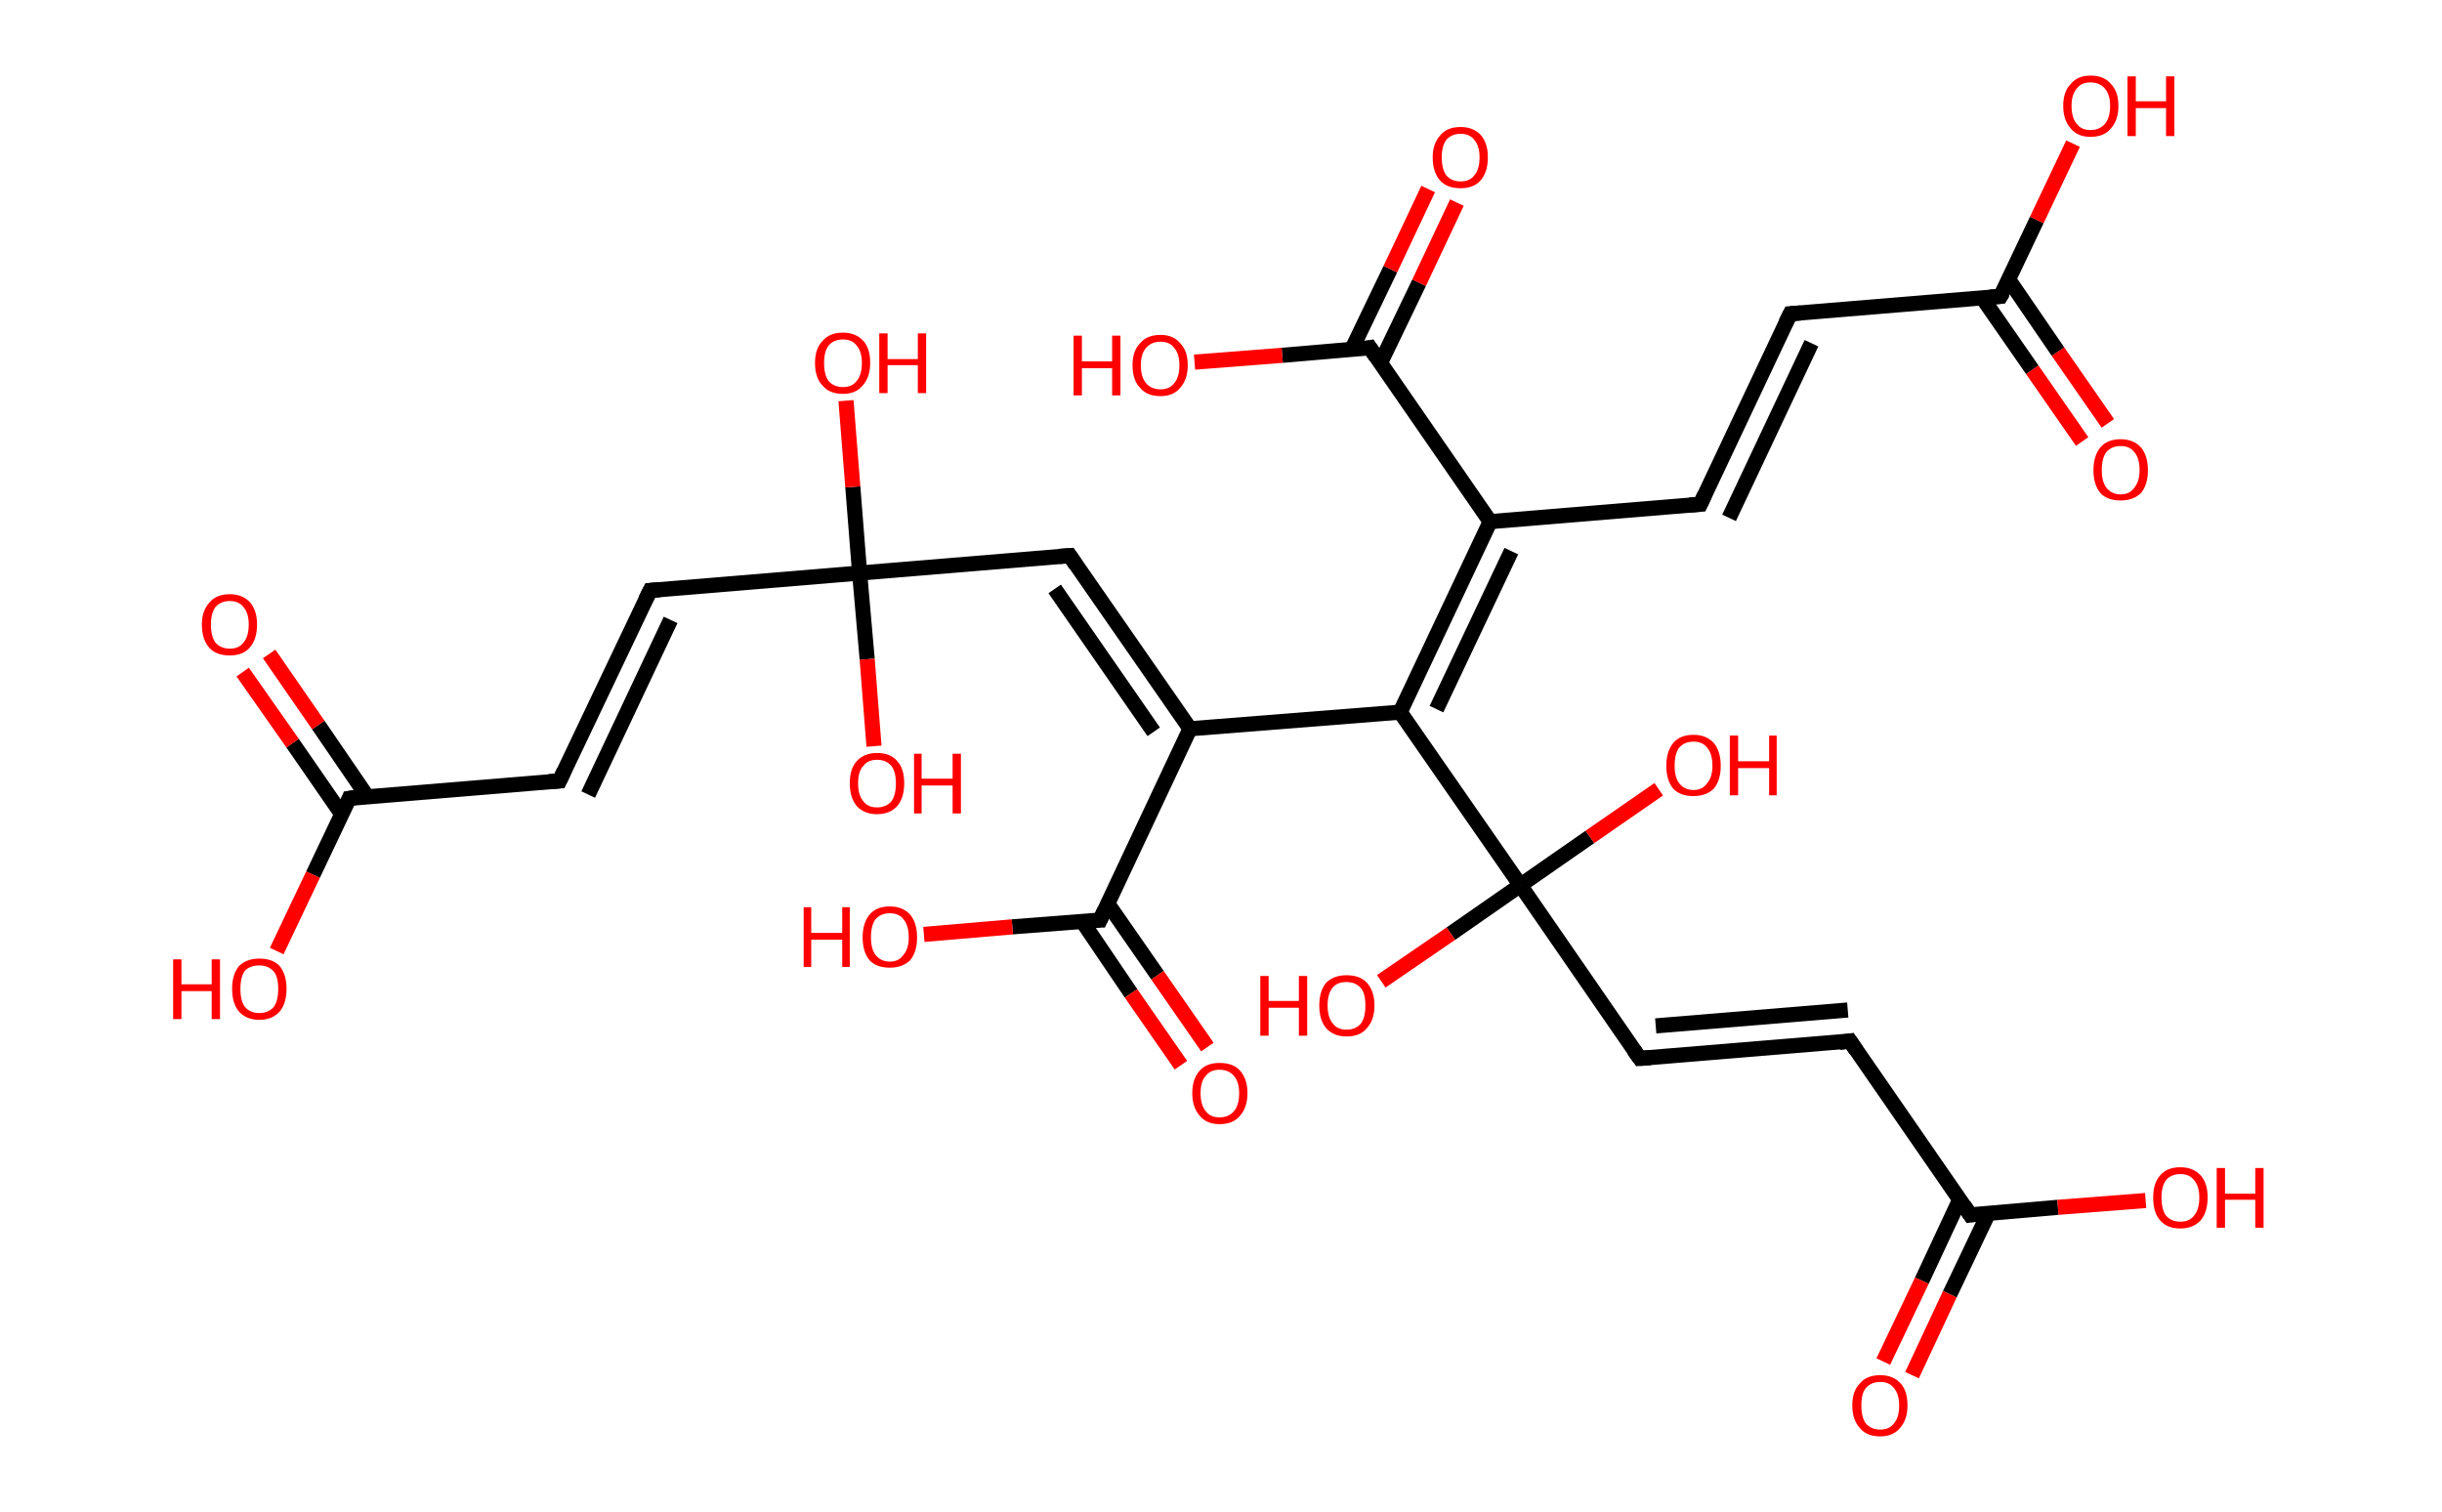 <?xml version='1.0' encoding='ASCII' standalone='yes'?>
<svg xmlns="http://www.w3.org/2000/svg" xmlns:rdkit="http://www.rdkit.org/xml" xmlns:xlink="http://www.w3.org/1999/xlink" version="1.1" baseProfile="full" xml:space="preserve" width="323px" height="200px" viewBox="0 0 323 200">
<!-- END OF HEADER -->
<rect style="opacity:1.0;fill:#FFFFFF;stroke:none" width="323.0" height="200.0" x="0.0" y="0.0"> </rect>
<path class="bond-0 atom-0 atom-1" d="M 275.4,58.4 L 268.8,48.9" style="fill:none;fill-rule:evenodd;stroke:#FF0000;stroke-width:2.0px;stroke-linecap:butt;stroke-linejoin:miter;stroke-opacity:1"/>
<path class="bond-0 atom-0 atom-1" d="M 268.8,48.9 L 262.2,39.4" style="fill:none;fill-rule:evenodd;stroke:#000000;stroke-width:2.0px;stroke-linecap:butt;stroke-linejoin:miter;stroke-opacity:1"/>
<path class="bond-0 atom-0 atom-1" d="M 278.8,56.0 L 272.2,46.5" style="fill:none;fill-rule:evenodd;stroke:#FF0000;stroke-width:2.0px;stroke-linecap:butt;stroke-linejoin:miter;stroke-opacity:1"/>
<path class="bond-0 atom-0 atom-1" d="M 272.2,46.5 L 265.7,37.0" style="fill:none;fill-rule:evenodd;stroke:#000000;stroke-width:2.0px;stroke-linecap:butt;stroke-linejoin:miter;stroke-opacity:1"/>
<path class="bond-1 atom-1 atom-2" d="M 264.6,39.2 L 269.4,29.1" style="fill:none;fill-rule:evenodd;stroke:#000000;stroke-width:2.0px;stroke-linecap:butt;stroke-linejoin:miter;stroke-opacity:1"/>
<path class="bond-1 atom-1 atom-2" d="M 269.4,29.1 L 274.2,19.0" style="fill:none;fill-rule:evenodd;stroke:#FF0000;stroke-width:2.0px;stroke-linecap:butt;stroke-linejoin:miter;stroke-opacity:1"/>
<path class="bond-2 atom-1 atom-3" d="M 264.6,39.2 L 236.8,41.5" style="fill:none;fill-rule:evenodd;stroke:#000000;stroke-width:2.0px;stroke-linecap:butt;stroke-linejoin:miter;stroke-opacity:1"/>
<path class="bond-3 atom-3 atom-4" d="M 236.8,41.5 L 224.9,66.7" style="fill:none;fill-rule:evenodd;stroke:#000000;stroke-width:2.0px;stroke-linecap:butt;stroke-linejoin:miter;stroke-opacity:1"/>
<path class="bond-3 atom-3 atom-4" d="M 239.6,45.4 L 228.7,68.5" style="fill:none;fill-rule:evenodd;stroke:#000000;stroke-width:2.0px;stroke-linecap:butt;stroke-linejoin:miter;stroke-opacity:1"/>
<path class="bond-4 atom-4 atom-5" d="M 224.9,66.7 L 197.1,69.0" style="fill:none;fill-rule:evenodd;stroke:#000000;stroke-width:2.0px;stroke-linecap:butt;stroke-linejoin:miter;stroke-opacity:1"/>
<path class="bond-5 atom-5 atom-6" d="M 197.1,69.0 L 181.2,46.0" style="fill:none;fill-rule:evenodd;stroke:#000000;stroke-width:2.0px;stroke-linecap:butt;stroke-linejoin:miter;stroke-opacity:1"/>
<path class="bond-6 atom-6 atom-7" d="M 182.6,48.0 L 187.7,37.4" style="fill:none;fill-rule:evenodd;stroke:#000000;stroke-width:2.0px;stroke-linecap:butt;stroke-linejoin:miter;stroke-opacity:1"/>
<path class="bond-6 atom-6 atom-7" d="M 187.7,37.4 L 192.7,26.8" style="fill:none;fill-rule:evenodd;stroke:#FF0000;stroke-width:2.0px;stroke-linecap:butt;stroke-linejoin:miter;stroke-opacity:1"/>
<path class="bond-6 atom-6 atom-7" d="M 178.8,46.2 L 183.9,35.6" style="fill:none;fill-rule:evenodd;stroke:#000000;stroke-width:2.0px;stroke-linecap:butt;stroke-linejoin:miter;stroke-opacity:1"/>
<path class="bond-6 atom-6 atom-7" d="M 183.9,35.6 L 188.9,25.0" style="fill:none;fill-rule:evenodd;stroke:#FF0000;stroke-width:2.0px;stroke-linecap:butt;stroke-linejoin:miter;stroke-opacity:1"/>
<path class="bond-7 atom-6 atom-8" d="M 181.2,46.0 L 169.6,47.0" style="fill:none;fill-rule:evenodd;stroke:#000000;stroke-width:2.0px;stroke-linecap:butt;stroke-linejoin:miter;stroke-opacity:1"/>
<path class="bond-7 atom-6 atom-8" d="M 169.6,47.0 L 158.0,47.9" style="fill:none;fill-rule:evenodd;stroke:#FF0000;stroke-width:2.0px;stroke-linecap:butt;stroke-linejoin:miter;stroke-opacity:1"/>
<path class="bond-8 atom-5 atom-9" d="M 197.1,69.0 L 185.2,94.2" style="fill:none;fill-rule:evenodd;stroke:#000000;stroke-width:2.0px;stroke-linecap:butt;stroke-linejoin:miter;stroke-opacity:1"/>
<path class="bond-8 atom-5 atom-9" d="M 199.9,72.9 L 190.0,93.8" style="fill:none;fill-rule:evenodd;stroke:#000000;stroke-width:2.0px;stroke-linecap:butt;stroke-linejoin:miter;stroke-opacity:1"/>
<path class="bond-9 atom-9 atom-10" d="M 185.2,94.2 L 157.4,96.4" style="fill:none;fill-rule:evenodd;stroke:#000000;stroke-width:2.0px;stroke-linecap:butt;stroke-linejoin:miter;stroke-opacity:1"/>
<path class="bond-10 atom-10 atom-11" d="M 157.4,96.4 L 141.5,73.5" style="fill:none;fill-rule:evenodd;stroke:#000000;stroke-width:2.0px;stroke-linecap:butt;stroke-linejoin:miter;stroke-opacity:1"/>
<path class="bond-10 atom-10 atom-11" d="M 152.6,96.8 L 139.5,77.9" style="fill:none;fill-rule:evenodd;stroke:#000000;stroke-width:2.0px;stroke-linecap:butt;stroke-linejoin:miter;stroke-opacity:1"/>
<path class="bond-11 atom-11 atom-12" d="M 141.5,73.5 L 113.7,75.8" style="fill:none;fill-rule:evenodd;stroke:#000000;stroke-width:2.0px;stroke-linecap:butt;stroke-linejoin:miter;stroke-opacity:1"/>
<path class="bond-12 atom-12 atom-13" d="M 113.7,75.8 L 114.7,87.2" style="fill:none;fill-rule:evenodd;stroke:#000000;stroke-width:2.0px;stroke-linecap:butt;stroke-linejoin:miter;stroke-opacity:1"/>
<path class="bond-12 atom-12 atom-13" d="M 114.7,87.2 L 115.6,98.7" style="fill:none;fill-rule:evenodd;stroke:#FF0000;stroke-width:2.0px;stroke-linecap:butt;stroke-linejoin:miter;stroke-opacity:1"/>
<path class="bond-13 atom-12 atom-14" d="M 113.7,75.8 L 112.8,64.4" style="fill:none;fill-rule:evenodd;stroke:#000000;stroke-width:2.0px;stroke-linecap:butt;stroke-linejoin:miter;stroke-opacity:1"/>
<path class="bond-13 atom-12 atom-14" d="M 112.8,64.4 L 111.9,53.0" style="fill:none;fill-rule:evenodd;stroke:#FF0000;stroke-width:2.0px;stroke-linecap:butt;stroke-linejoin:miter;stroke-opacity:1"/>
<path class="bond-14 atom-12 atom-15" d="M 113.7,75.8 L 86.0,78.1" style="fill:none;fill-rule:evenodd;stroke:#000000;stroke-width:2.0px;stroke-linecap:butt;stroke-linejoin:miter;stroke-opacity:1"/>
<path class="bond-15 atom-15 atom-16" d="M 86.0,78.1 L 74.0,103.3" style="fill:none;fill-rule:evenodd;stroke:#000000;stroke-width:2.0px;stroke-linecap:butt;stroke-linejoin:miter;stroke-opacity:1"/>
<path class="bond-15 atom-15 atom-16" d="M 88.7,82.0 L 77.8,105.1" style="fill:none;fill-rule:evenodd;stroke:#000000;stroke-width:2.0px;stroke-linecap:butt;stroke-linejoin:miter;stroke-opacity:1"/>
<path class="bond-16 atom-16 atom-17" d="M 74.0,103.3 L 46.2,105.6" style="fill:none;fill-rule:evenodd;stroke:#000000;stroke-width:2.0px;stroke-linecap:butt;stroke-linejoin:miter;stroke-opacity:1"/>
<path class="bond-17 atom-17 atom-18" d="M 48.6,105.4 L 42.1,95.9" style="fill:none;fill-rule:evenodd;stroke:#000000;stroke-width:2.0px;stroke-linecap:butt;stroke-linejoin:miter;stroke-opacity:1"/>
<path class="bond-17 atom-17 atom-18" d="M 42.1,95.9 L 35.6,86.5" style="fill:none;fill-rule:evenodd;stroke:#FF0000;stroke-width:2.0px;stroke-linecap:butt;stroke-linejoin:miter;stroke-opacity:1"/>
<path class="bond-17 atom-17 atom-18" d="M 45.2,107.7 L 38.7,98.3" style="fill:none;fill-rule:evenodd;stroke:#000000;stroke-width:2.0px;stroke-linecap:butt;stroke-linejoin:miter;stroke-opacity:1"/>
<path class="bond-17 atom-17 atom-18" d="M 38.7,98.3 L 32.1,88.9" style="fill:none;fill-rule:evenodd;stroke:#FF0000;stroke-width:2.0px;stroke-linecap:butt;stroke-linejoin:miter;stroke-opacity:1"/>
<path class="bond-18 atom-17 atom-19" d="M 46.2,105.6 L 41.4,115.7" style="fill:none;fill-rule:evenodd;stroke:#000000;stroke-width:2.0px;stroke-linecap:butt;stroke-linejoin:miter;stroke-opacity:1"/>
<path class="bond-18 atom-17 atom-19" d="M 41.4,115.7 L 36.6,125.8" style="fill:none;fill-rule:evenodd;stroke:#FF0000;stroke-width:2.0px;stroke-linecap:butt;stroke-linejoin:miter;stroke-opacity:1"/>
<path class="bond-19 atom-10 atom-20" d="M 157.4,96.4 L 145.5,121.7" style="fill:none;fill-rule:evenodd;stroke:#000000;stroke-width:2.0px;stroke-linecap:butt;stroke-linejoin:miter;stroke-opacity:1"/>
<path class="bond-20 atom-20 atom-21" d="M 143.1,121.8 L 149.6,131.4" style="fill:none;fill-rule:evenodd;stroke:#000000;stroke-width:2.0px;stroke-linecap:butt;stroke-linejoin:miter;stroke-opacity:1"/>
<path class="bond-20 atom-20 atom-21" d="M 149.6,131.4 L 156.2,140.9" style="fill:none;fill-rule:evenodd;stroke:#FF0000;stroke-width:2.0px;stroke-linecap:butt;stroke-linejoin:miter;stroke-opacity:1"/>
<path class="bond-20 atom-20 atom-21" d="M 146.5,119.5 L 153.1,129.0" style="fill:none;fill-rule:evenodd;stroke:#000000;stroke-width:2.0px;stroke-linecap:butt;stroke-linejoin:miter;stroke-opacity:1"/>
<path class="bond-20 atom-20 atom-21" d="M 153.1,129.0 L 159.7,138.5" style="fill:none;fill-rule:evenodd;stroke:#FF0000;stroke-width:2.0px;stroke-linecap:butt;stroke-linejoin:miter;stroke-opacity:1"/>
<path class="bond-21 atom-20 atom-22" d="M 145.5,121.7 L 133.9,122.6" style="fill:none;fill-rule:evenodd;stroke:#000000;stroke-width:2.0px;stroke-linecap:butt;stroke-linejoin:miter;stroke-opacity:1"/>
<path class="bond-21 atom-20 atom-22" d="M 133.9,122.6 L 122.2,123.6" style="fill:none;fill-rule:evenodd;stroke:#FF0000;stroke-width:2.0px;stroke-linecap:butt;stroke-linejoin:miter;stroke-opacity:1"/>
<path class="bond-22 atom-9 atom-23" d="M 185.2,94.2 L 201.1,117.1" style="fill:none;fill-rule:evenodd;stroke:#000000;stroke-width:2.0px;stroke-linecap:butt;stroke-linejoin:miter;stroke-opacity:1"/>
<path class="bond-23 atom-23 atom-24" d="M 201.1,117.1 L 210.3,110.7" style="fill:none;fill-rule:evenodd;stroke:#000000;stroke-width:2.0px;stroke-linecap:butt;stroke-linejoin:miter;stroke-opacity:1"/>
<path class="bond-23 atom-23 atom-24" d="M 210.3,110.7 L 219.4,104.4" style="fill:none;fill-rule:evenodd;stroke:#FF0000;stroke-width:2.0px;stroke-linecap:butt;stroke-linejoin:miter;stroke-opacity:1"/>
<path class="bond-24 atom-23 atom-25" d="M 201.1,117.1 L 191.9,123.5" style="fill:none;fill-rule:evenodd;stroke:#000000;stroke-width:2.0px;stroke-linecap:butt;stroke-linejoin:miter;stroke-opacity:1"/>
<path class="bond-24 atom-23 atom-25" d="M 191.9,123.5 L 182.7,129.8" style="fill:none;fill-rule:evenodd;stroke:#FF0000;stroke-width:2.0px;stroke-linecap:butt;stroke-linejoin:miter;stroke-opacity:1"/>
<path class="bond-25 atom-23 atom-26" d="M 201.1,117.1 L 216.9,140.0" style="fill:none;fill-rule:evenodd;stroke:#000000;stroke-width:2.0px;stroke-linecap:butt;stroke-linejoin:miter;stroke-opacity:1"/>
<path class="bond-26 atom-26 atom-27" d="M 216.9,140.0 L 244.7,137.7" style="fill:none;fill-rule:evenodd;stroke:#000000;stroke-width:2.0px;stroke-linecap:butt;stroke-linejoin:miter;stroke-opacity:1"/>
<path class="bond-26 atom-26 atom-27" d="M 219.0,135.7 L 244.4,133.6" style="fill:none;fill-rule:evenodd;stroke:#000000;stroke-width:2.0px;stroke-linecap:butt;stroke-linejoin:miter;stroke-opacity:1"/>
<path class="bond-27 atom-27 atom-28" d="M 244.7,137.7 L 260.6,160.7" style="fill:none;fill-rule:evenodd;stroke:#000000;stroke-width:2.0px;stroke-linecap:butt;stroke-linejoin:miter;stroke-opacity:1"/>
<path class="bond-28 atom-28 atom-29" d="M 259.2,158.7 L 254.2,169.4" style="fill:none;fill-rule:evenodd;stroke:#000000;stroke-width:2.0px;stroke-linecap:butt;stroke-linejoin:miter;stroke-opacity:1"/>
<path class="bond-28 atom-28 atom-29" d="M 254.2,169.4 L 249.1,180.1" style="fill:none;fill-rule:evenodd;stroke:#FF0000;stroke-width:2.0px;stroke-linecap:butt;stroke-linejoin:miter;stroke-opacity:1"/>
<path class="bond-28 atom-28 atom-29" d="M 263.0,160.5 L 257.9,171.2" style="fill:none;fill-rule:evenodd;stroke:#000000;stroke-width:2.0px;stroke-linecap:butt;stroke-linejoin:miter;stroke-opacity:1"/>
<path class="bond-28 atom-28 atom-29" d="M 257.9,171.2 L 252.9,181.9" style="fill:none;fill-rule:evenodd;stroke:#FF0000;stroke-width:2.0px;stroke-linecap:butt;stroke-linejoin:miter;stroke-opacity:1"/>
<path class="bond-29 atom-28 atom-30" d="M 260.6,160.7 L 272.2,159.7" style="fill:none;fill-rule:evenodd;stroke:#000000;stroke-width:2.0px;stroke-linecap:butt;stroke-linejoin:miter;stroke-opacity:1"/>
<path class="bond-29 atom-28 atom-30" d="M 272.2,159.7 L 283.8,158.8" style="fill:none;fill-rule:evenodd;stroke:#FF0000;stroke-width:2.0px;stroke-linecap:butt;stroke-linejoin:miter;stroke-opacity:1"/>
<path d="M 264.9,38.7 L 264.6,39.2 L 263.2,39.3" style="fill:none;stroke:#000000;stroke-width:2.0px;stroke-linecap:butt;stroke-linejoin:miter;stroke-opacity:1;"/>
<path d="M 238.2,41.4 L 236.8,41.5 L 236.2,42.7" style="fill:none;stroke:#000000;stroke-width:2.0px;stroke-linecap:butt;stroke-linejoin:miter;stroke-opacity:1;"/>
<path d="M 225.5,65.4 L 224.9,66.7 L 223.5,66.8" style="fill:none;stroke:#000000;stroke-width:2.0px;stroke-linecap:butt;stroke-linejoin:miter;stroke-opacity:1;"/>
<path d="M 182.0,47.2 L 181.2,46.0 L 180.7,46.1" style="fill:none;stroke:#000000;stroke-width:2.0px;stroke-linecap:butt;stroke-linejoin:miter;stroke-opacity:1;"/>
<path d="M 142.3,74.7 L 141.5,73.5 L 140.1,73.6" style="fill:none;stroke:#000000;stroke-width:2.0px;stroke-linecap:butt;stroke-linejoin:miter;stroke-opacity:1;"/>
<path d="M 87.3,78.0 L 86.0,78.1 L 85.4,79.3" style="fill:none;stroke:#000000;stroke-width:2.0px;stroke-linecap:butt;stroke-linejoin:miter;stroke-opacity:1;"/>
<path d="M 74.6,102.0 L 74.0,103.3 L 72.6,103.4" style="fill:none;stroke:#000000;stroke-width:2.0px;stroke-linecap:butt;stroke-linejoin:miter;stroke-opacity:1;"/>
<path d="M 47.6,105.4 L 46.2,105.6 L 46.0,106.1" style="fill:none;stroke:#000000;stroke-width:2.0px;stroke-linecap:butt;stroke-linejoin:miter;stroke-opacity:1;"/>
<path d="M 146.1,120.4 L 145.5,121.7 L 144.9,121.7" style="fill:none;stroke:#000000;stroke-width:2.0px;stroke-linecap:butt;stroke-linejoin:miter;stroke-opacity:1;"/>
<path d="M 216.1,138.9 L 216.9,140.0 L 218.3,139.9" style="fill:none;stroke:#000000;stroke-width:2.0px;stroke-linecap:butt;stroke-linejoin:miter;stroke-opacity:1;"/>
<path d="M 243.3,137.9 L 244.7,137.7 L 245.5,138.9" style="fill:none;stroke:#000000;stroke-width:2.0px;stroke-linecap:butt;stroke-linejoin:miter;stroke-opacity:1;"/>
<path d="M 259.8,159.5 L 260.6,160.7 L 261.2,160.6" style="fill:none;stroke:#000000;stroke-width:2.0px;stroke-linecap:butt;stroke-linejoin:miter;stroke-opacity:1;"/>
<path class="atom-0" d="M 276.9 62.2 Q 276.9 60.3, 277.8 59.2 Q 278.7 58.1, 280.5 58.1 Q 282.2 58.1, 283.2 59.2 Q 284.1 60.3, 284.1 62.2 Q 284.1 64.1, 283.2 65.2 Q 282.2 66.2, 280.5 66.2 Q 278.7 66.2, 277.8 65.2 Q 276.9 64.1, 276.9 62.2 M 280.5 65.4 Q 281.7 65.4, 282.3 64.5 Q 283.0 63.7, 283.0 62.2 Q 283.0 60.6, 282.3 59.8 Q 281.7 59.0, 280.5 59.0 Q 279.3 59.0, 278.6 59.8 Q 278.0 60.6, 278.0 62.2 Q 278.0 63.7, 278.6 64.5 Q 279.3 65.4, 280.5 65.4 " fill="#FF0000"/>
<path class="atom-2" d="M 272.9 14.0 Q 272.9 12.1, 273.9 11.1 Q 274.8 10.0, 276.5 10.0 Q 278.3 10.0, 279.2 11.1 Q 280.2 12.1, 280.2 14.0 Q 280.2 15.9, 279.2 17.0 Q 278.3 18.1, 276.5 18.1 Q 274.8 18.1, 273.9 17.0 Q 272.9 15.9, 272.9 14.0 M 276.5 17.2 Q 277.7 17.2, 278.4 16.4 Q 279.1 15.6, 279.1 14.0 Q 279.1 12.5, 278.4 11.7 Q 277.7 10.9, 276.5 10.9 Q 275.3 10.9, 274.7 11.7 Q 274.0 12.5, 274.0 14.0 Q 274.0 15.6, 274.7 16.4 Q 275.3 17.2, 276.5 17.2 " fill="#FF0000"/>
<path class="atom-2" d="M 281.4 10.1 L 282.5 10.1 L 282.5 13.4 L 286.5 13.4 L 286.5 10.1 L 287.6 10.1 L 287.6 18.0 L 286.5 18.0 L 286.5 14.3 L 282.5 14.3 L 282.5 18.0 L 281.4 18.0 L 281.4 10.1 " fill="#FF0000"/>
<path class="atom-7" d="M 189.5 20.8 Q 189.5 19.0, 190.5 17.9 Q 191.4 16.8, 193.2 16.8 Q 194.9 16.8, 195.9 17.9 Q 196.8 19.0, 196.8 20.8 Q 196.8 22.8, 195.8 23.9 Q 194.9 24.9, 193.2 24.9 Q 191.4 24.9, 190.5 23.9 Q 189.5 22.8, 189.5 20.8 M 193.2 24.0 Q 194.4 24.0, 195.0 23.2 Q 195.7 22.4, 195.7 20.8 Q 195.7 19.3, 195.0 18.5 Q 194.4 17.7, 193.2 17.7 Q 192.0 17.7, 191.3 18.5 Q 190.7 19.3, 190.7 20.8 Q 190.7 22.4, 191.3 23.2 Q 192.0 24.0, 193.2 24.0 " fill="#FF0000"/>
<path class="atom-8" d="M 142.0 44.4 L 143.1 44.4 L 143.1 47.8 L 147.1 47.8 L 147.1 44.4 L 148.2 44.4 L 148.2 52.3 L 147.1 52.3 L 147.1 48.7 L 143.1 48.7 L 143.1 52.3 L 142.0 52.3 L 142.0 44.4 " fill="#FF0000"/>
<path class="atom-8" d="M 149.8 48.3 Q 149.8 46.4, 150.8 45.4 Q 151.7 44.3, 153.5 44.3 Q 155.2 44.3, 156.1 45.4 Q 157.1 46.4, 157.1 48.3 Q 157.1 50.2, 156.1 51.3 Q 155.2 52.4, 153.5 52.4 Q 151.7 52.4, 150.8 51.3 Q 149.8 50.3, 149.8 48.3 M 153.5 51.5 Q 154.7 51.5, 155.3 50.7 Q 156.0 49.9, 156.0 48.3 Q 156.0 46.8, 155.3 46.0 Q 154.7 45.2, 153.5 45.2 Q 152.3 45.2, 151.6 46.0 Q 150.9 46.8, 150.9 48.3 Q 150.9 49.9, 151.6 50.7 Q 152.3 51.5, 153.5 51.5 " fill="#FF0000"/>
<path class="atom-13" d="M 112.4 103.6 Q 112.4 101.7, 113.3 100.7 Q 114.3 99.6, 116.0 99.6 Q 117.8 99.6, 118.7 100.7 Q 119.6 101.7, 119.6 103.6 Q 119.6 105.5, 118.7 106.6 Q 117.7 107.7, 116.0 107.7 Q 114.3 107.7, 113.3 106.6 Q 112.4 105.5, 112.4 103.6 M 116.0 106.8 Q 117.2 106.8, 117.9 106.0 Q 118.5 105.2, 118.5 103.6 Q 118.5 102.1, 117.9 101.3 Q 117.2 100.5, 116.0 100.5 Q 114.8 100.5, 114.2 101.3 Q 113.5 102.0, 113.5 103.6 Q 113.5 105.2, 114.2 106.0 Q 114.8 106.8, 116.0 106.8 " fill="#FF0000"/>
<path class="atom-13" d="M 120.9 99.7 L 121.9 99.7 L 121.9 103.0 L 126.0 103.0 L 126.0 99.7 L 127.1 99.7 L 127.1 107.6 L 126.0 107.6 L 126.0 103.9 L 121.9 103.9 L 121.9 107.6 L 120.9 107.6 L 120.9 99.7 " fill="#FF0000"/>
<path class="atom-14" d="M 107.8 48.0 Q 107.8 46.1, 108.8 45.1 Q 109.7 44.0, 111.5 44.0 Q 113.2 44.0, 114.2 45.1 Q 115.1 46.1, 115.1 48.0 Q 115.1 49.9, 114.1 51.0 Q 113.2 52.1, 111.5 52.1 Q 109.7 52.1, 108.8 51.0 Q 107.8 50.0, 107.8 48.0 M 111.5 51.2 Q 112.7 51.2, 113.3 50.4 Q 114.0 49.6, 114.0 48.0 Q 114.0 46.5, 113.3 45.7 Q 112.7 44.9, 111.5 44.9 Q 110.3 44.9, 109.6 45.7 Q 109.0 46.5, 109.0 48.0 Q 109.0 49.6, 109.6 50.4 Q 110.3 51.2, 111.5 51.2 " fill="#FF0000"/>
<path class="atom-14" d="M 116.3 44.1 L 117.4 44.1 L 117.4 47.5 L 121.4 47.5 L 121.4 44.1 L 122.5 44.1 L 122.5 52.0 L 121.4 52.0 L 121.4 48.3 L 117.4 48.3 L 117.4 52.0 L 116.3 52.0 L 116.3 44.1 " fill="#FF0000"/>
<path class="atom-18" d="M 26.7 82.6 Q 26.7 80.8, 27.7 79.7 Q 28.6 78.6, 30.4 78.6 Q 32.1 78.6, 33.1 79.7 Q 34.0 80.8, 34.0 82.6 Q 34.0 84.6, 33.0 85.7 Q 32.1 86.7, 30.4 86.7 Q 28.6 86.7, 27.7 85.7 Q 26.7 84.6, 26.7 82.6 M 30.4 85.8 Q 31.6 85.8, 32.2 85.0 Q 32.9 84.2, 32.9 82.6 Q 32.9 81.1, 32.2 80.3 Q 31.6 79.5, 30.4 79.5 Q 29.2 79.5, 28.5 80.3 Q 27.9 81.1, 27.9 82.6 Q 27.9 84.2, 28.5 85.0 Q 29.2 85.8, 30.4 85.8 " fill="#FF0000"/>
<path class="atom-19" d="M 22.9 126.9 L 24.0 126.9 L 24.0 130.2 L 28.0 130.2 L 28.0 126.9 L 29.1 126.9 L 29.1 134.8 L 28.0 134.8 L 28.0 131.1 L 24.0 131.1 L 24.0 134.8 L 22.9 134.8 L 22.9 126.9 " fill="#FF0000"/>
<path class="atom-19" d="M 30.7 130.8 Q 30.7 128.9, 31.6 127.8 Q 32.6 126.8, 34.3 126.8 Q 36.1 126.8, 37.0 127.8 Q 37.9 128.9, 37.9 130.8 Q 37.9 132.7, 37.0 133.8 Q 36.0 134.9, 34.3 134.9 Q 32.6 134.9, 31.6 133.8 Q 30.7 132.7, 30.7 130.8 M 34.3 134.0 Q 35.5 134.0, 36.2 133.2 Q 36.8 132.4, 36.8 130.8 Q 36.8 129.2, 36.2 128.5 Q 35.5 127.7, 34.3 127.7 Q 33.1 127.7, 32.4 128.4 Q 31.8 129.2, 31.8 130.8 Q 31.8 132.4, 32.4 133.2 Q 33.1 134.0, 34.3 134.0 " fill="#FF0000"/>
<path class="atom-21" d="M 157.7 144.6 Q 157.7 142.7, 158.7 141.6 Q 159.6 140.6, 161.3 140.6 Q 163.1 140.6, 164.0 141.6 Q 165.0 142.7, 165.0 144.6 Q 165.0 146.5, 164.0 147.6 Q 163.1 148.7, 161.3 148.7 Q 159.6 148.7, 158.7 147.6 Q 157.7 146.5, 157.7 144.6 M 161.3 147.8 Q 162.5 147.8, 163.2 147.0 Q 163.9 146.2, 163.9 144.6 Q 163.9 143.1, 163.2 142.3 Q 162.5 141.5, 161.3 141.5 Q 160.1 141.5, 159.5 142.3 Q 158.8 143.0, 158.8 144.6 Q 158.8 146.2, 159.5 147.0 Q 160.1 147.8, 161.3 147.8 " fill="#FF0000"/>
<path class="atom-22" d="M 106.3 120.0 L 107.3 120.0 L 107.3 123.4 L 111.4 123.4 L 111.4 120.0 L 112.4 120.0 L 112.4 127.9 L 111.4 127.9 L 111.4 124.3 L 107.3 124.3 L 107.3 127.9 L 106.3 127.9 L 106.3 120.0 " fill="#FF0000"/>
<path class="atom-22" d="M 114.1 124.0 Q 114.1 122.1, 115.0 121.0 Q 115.9 119.9, 117.7 119.9 Q 119.4 119.9, 120.4 121.0 Q 121.3 122.1, 121.3 124.0 Q 121.3 125.9, 120.4 127.0 Q 119.4 128.0, 117.7 128.0 Q 115.9 128.0, 115.0 127.0 Q 114.1 125.9, 114.1 124.0 M 117.7 127.2 Q 118.9 127.2, 119.5 126.3 Q 120.2 125.5, 120.2 124.0 Q 120.2 122.4, 119.5 121.6 Q 118.9 120.8, 117.7 120.8 Q 116.5 120.8, 115.8 121.6 Q 115.2 122.4, 115.2 124.0 Q 115.2 125.5, 115.8 126.3 Q 116.5 127.2, 117.7 127.2 " fill="#FF0000"/>
<path class="atom-24" d="M 220.4 101.3 Q 220.4 99.4, 221.3 98.3 Q 222.2 97.2, 224.0 97.2 Q 225.7 97.2, 226.7 98.3 Q 227.6 99.4, 227.6 101.3 Q 227.6 103.2, 226.7 104.3 Q 225.7 105.3, 224.0 105.3 Q 222.2 105.3, 221.3 104.3 Q 220.4 103.2, 220.4 101.3 M 224.0 104.5 Q 225.2 104.5, 225.8 103.6 Q 226.5 102.8, 226.5 101.3 Q 226.5 99.7, 225.8 98.9 Q 225.2 98.1, 224.0 98.1 Q 222.8 98.1, 222.1 98.9 Q 221.5 99.7, 221.5 101.3 Q 221.5 102.8, 222.1 103.6 Q 222.8 104.5, 224.0 104.5 " fill="#FF0000"/>
<path class="atom-24" d="M 228.8 97.3 L 229.9 97.3 L 229.9 100.7 L 234.0 100.7 L 234.0 97.3 L 235.0 97.3 L 235.0 105.2 L 234.0 105.2 L 234.0 101.6 L 229.9 101.6 L 229.9 105.2 L 228.8 105.2 L 228.8 97.3 " fill="#FF0000"/>
<path class="atom-25" d="M 166.7 129.1 L 167.8 129.1 L 167.8 132.4 L 171.8 132.4 L 171.8 129.1 L 172.9 129.1 L 172.9 137.0 L 171.8 137.0 L 171.8 133.3 L 167.8 133.3 L 167.8 137.0 L 166.7 137.0 L 166.7 129.1 " fill="#FF0000"/>
<path class="atom-25" d="M 174.5 133.0 Q 174.5 131.1, 175.4 130.0 Q 176.4 129.0, 178.1 129.0 Q 179.9 129.0, 180.8 130.0 Q 181.8 131.1, 181.8 133.0 Q 181.8 134.9, 180.8 136.0 Q 179.9 137.1, 178.1 137.1 Q 176.4 137.1, 175.4 136.0 Q 174.5 134.9, 174.5 133.0 M 178.1 136.2 Q 179.3 136.2, 180.0 135.4 Q 180.6 134.6, 180.6 133.0 Q 180.6 131.4, 180.0 130.7 Q 179.3 129.9, 178.1 129.9 Q 176.9 129.9, 176.3 130.6 Q 175.6 131.4, 175.6 133.0 Q 175.6 134.6, 176.3 135.4 Q 176.9 136.2, 178.1 136.2 " fill="#FF0000"/>
<path class="atom-29" d="M 245.0 185.9 Q 245.0 184.0, 246.0 183.0 Q 246.9 181.9, 248.7 181.9 Q 250.4 181.9, 251.4 183.0 Q 252.3 184.0, 252.3 185.9 Q 252.3 187.8, 251.3 188.9 Q 250.4 190.0, 248.7 190.0 Q 246.9 190.0, 246.0 188.9 Q 245.0 187.8, 245.0 185.9 M 248.7 189.1 Q 249.9 189.1, 250.5 188.3 Q 251.2 187.5, 251.2 185.9 Q 251.2 184.4, 250.5 183.6 Q 249.9 182.8, 248.7 182.8 Q 247.5 182.8, 246.8 183.6 Q 246.2 184.3, 246.2 185.9 Q 246.2 187.5, 246.8 188.3 Q 247.5 189.1, 248.7 189.1 " fill="#FF0000"/>
<path class="atom-30" d="M 284.8 158.4 Q 284.8 156.5, 285.7 155.5 Q 286.6 154.4, 288.4 154.4 Q 290.1 154.4, 291.1 155.5 Q 292.0 156.5, 292.0 158.4 Q 292.0 160.3, 291.1 161.4 Q 290.1 162.5, 288.4 162.5 Q 286.6 162.5, 285.7 161.4 Q 284.8 160.4, 284.8 158.4 M 288.4 161.6 Q 289.6 161.6, 290.2 160.8 Q 290.9 160.0, 290.9 158.4 Q 290.9 156.9, 290.2 156.1 Q 289.6 155.3, 288.4 155.3 Q 287.2 155.3, 286.5 156.1 Q 285.9 156.9, 285.9 158.4 Q 285.9 160.0, 286.5 160.8 Q 287.2 161.6, 288.4 161.6 " fill="#FF0000"/>
<path class="atom-30" d="M 293.2 154.5 L 294.3 154.5 L 294.3 157.9 L 298.3 157.9 L 298.3 154.5 L 299.4 154.5 L 299.4 162.4 L 298.3 162.4 L 298.3 158.7 L 294.3 158.7 L 294.3 162.4 L 293.2 162.4 L 293.2 154.5 " fill="#FF0000"/>
</svg>
